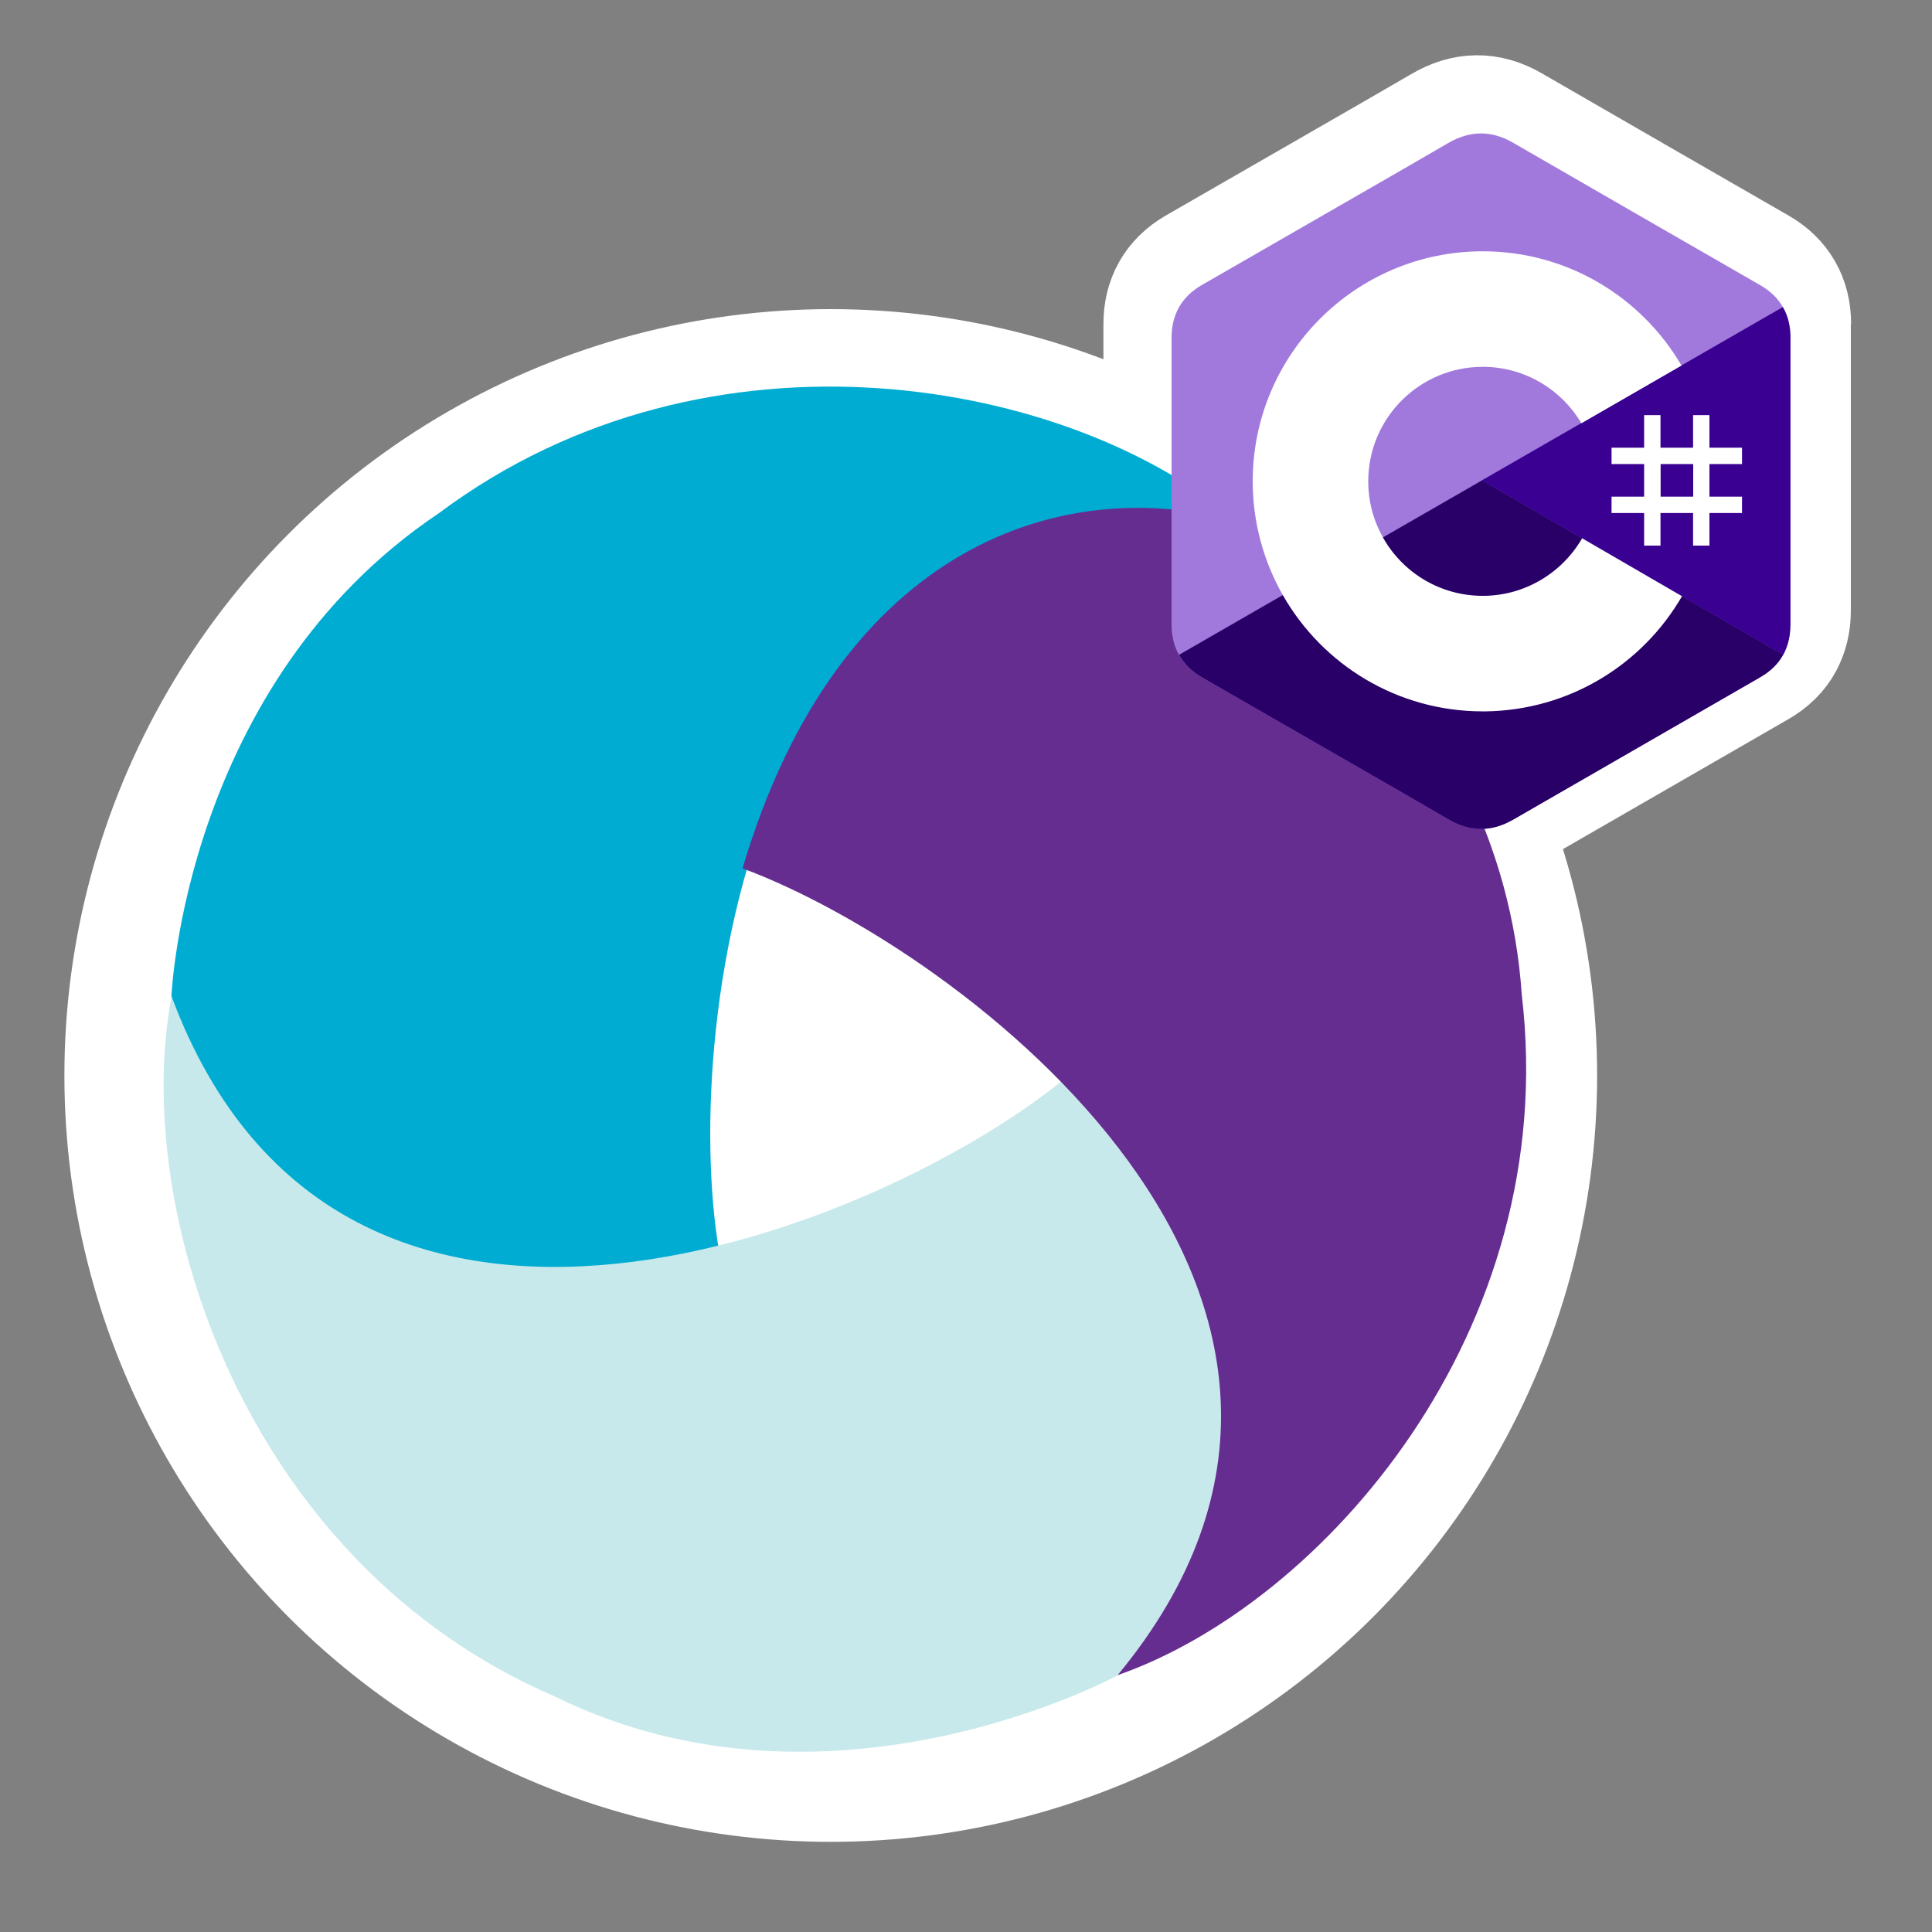 <?xml version="1.0" encoding="UTF-8"?>
<svg xmlns="http://www.w3.org/2000/svg" viewBox="0 0 150 150">
  <rect x="0" y="0" width="150" height="150" fill="#808080" stroke="none"/>
  <defs>
    <style>
      .cls-1 {
        fill: #662d91;
      }

      .cls-2 {
        fill: #c8e9eb;
      }

      .cls-3 {
        fill: #a179dc;
      }

      .cls-4 {
        fill: #00acd2;
      }

      .cls-5, .cls-6 {
        fill: #fff;
      }

      .cls-7 {
        fill: #280068;
      }

      .cls-8 {
        fill: #390091;
      }

      .cls-6 {
        stroke: #fff;
        stroke-miterlimit: 10;
        stroke-width: 10px;
      }
    </style>
  </defs>
  <g id="Capa_4" data-name="Capa 4">
    <circle class="cls-6" cx="64.5" cy="83.5" r="54.5"/>
    <path class="cls-6" d="M138.72,25.17c0-.91-.19-1.71-.59-2.4-.39-.68-.96-1.24-1.74-1.69-6.4-3.69-12.8-7.36-19.19-11.06-1.72-1-3.4-.96-5.11.05-2.55,1.5-15.29,8.8-19.09,11-1.56.91-2.33,2.29-2.33,4.09,0,7.42,0,14.83,0,22.25,0,.89.19,1.67.56,2.35.39.7.97,1.28,1.76,1.74,3.8,2.2,16.55,9.5,19.09,11,1.71,1.01,3.38,1.05,5.11.05,6.39-3.69,12.8-7.37,19.19-11.06.79-.46,1.38-1.04,1.76-1.74.37-.68.56-1.46.56-2.35,0,0,0-14.83,0-22.25"/>
  </g>
  <g id="Capa_2" data-name="Capa 2">
    <g>
      <path class="cls-4" d="M96.05,40.5c-12.72-10.98-40.87-16.42-61.97-.66-19.79,13.27-20.77,37.51-20.77,37.51,3.37,13.27,16.75,25.99,42.52,19.79-3.04-17.83,2.92-62.95,40.22-56.65h0Z"/>
      <path class="cls-2" d="M82.8,83.63c-13.92,11.55-56.3,29.18-69.48-6.27-3.15,16.51,5.59,43.99,29.79,54.37,21.38,10.51,43.67-1.66,43.67-1.66,9.8-9.55,14.27-27.22-3.98-46.44"/>
      <path class="cls-1" d="M57.65,67.42c16.97,6.28,53.23,33.5,29.12,62.64,15.87-5.53,34.48-26.67,31.38-52.82-1.59-23.77-22.1-36.74-22.1-36.74-13.17-3.71-30.88,1.51-38.4,26.92"/>
    </g>
    <g>
      <path class="cls-3" d="M139.01,26.24c0-.91-.19-1.71-.59-2.4-.39-.68-.96-1.24-1.74-1.69-6.4-3.69-12.8-7.36-19.19-11.06-1.72-1-3.4-.96-5.11.05-2.55,1.5-15.29,8.8-19.09,11-1.56.91-2.33,2.29-2.33,4.09,0,7.42,0,14.83,0,22.25,0,.89.19,1.67.56,2.35.39.7.97,1.28,1.76,1.74,3.8,2.2,16.55,9.5,19.09,11,1.71,1.01,3.38,1.05,5.11.05,6.39-3.69,12.8-7.37,19.19-11.06.79-.46,1.38-1.04,1.76-1.74.37-.68.56-1.46.56-2.35,0,0,0-14.83,0-22.25"/>
      <path class="cls-7" d="M115.07,37.29l-23.53,13.55c.39.7.97,1.28,1.76,1.74,3.8,2.2,16.55,9.5,19.09,11,1.71,1.01,3.38,1.05,5.11.05,6.39-3.69,12.8-7.37,19.19-11.06.79-.46,1.38-1.04,1.76-1.74l-23.39-13.55"/>
      <path class="cls-8" d="M139.01,26.24c0-.91-.19-1.71-.59-2.4l-23.36,13.45,23.39,13.55c.37-.68.56-1.46.56-2.35,0,0,0-14.83,0-22.25"/>
      <path class="cls-5" d="M128.92,32.23v2.53h2.53v-2.53h1.27v2.53h2.53v1.27h-2.53v2.53h2.53v1.27h-2.53v2.53h-1.27v-2.53h-2.53v2.53h-1.27v-2.53h-2.53v-1.27h2.53v-2.53h-2.53v-1.27h2.53v-2.53h1.27ZM131.46,36.03h-2.53v2.53h2.53v-2.53Z"/>
      <path class="cls-5" d="M115.12,19.51c6.61,0,12.37,3.59,15.46,8.92l-.03-.05-7.77,4.48c-1.53-2.59-4.34-4.34-7.56-4.38h-.1c-4.91,0-8.89,3.98-8.89,8.89,0,1.61.43,3.11,1.17,4.41,1.53,2.68,4.41,4.48,7.72,4.48s6.22-1.83,7.75-4.53l-.04.06,7.76,4.5c-3.06,5.29-8.74,8.86-15.27,8.94h-.2c-6.63,0-12.41-3.61-15.49-8.97-1.5-2.62-2.37-5.65-2.37-8.89,0-9.86,8-17.86,17.86-17.86Z"/>
    </g>
  </g>
</svg>